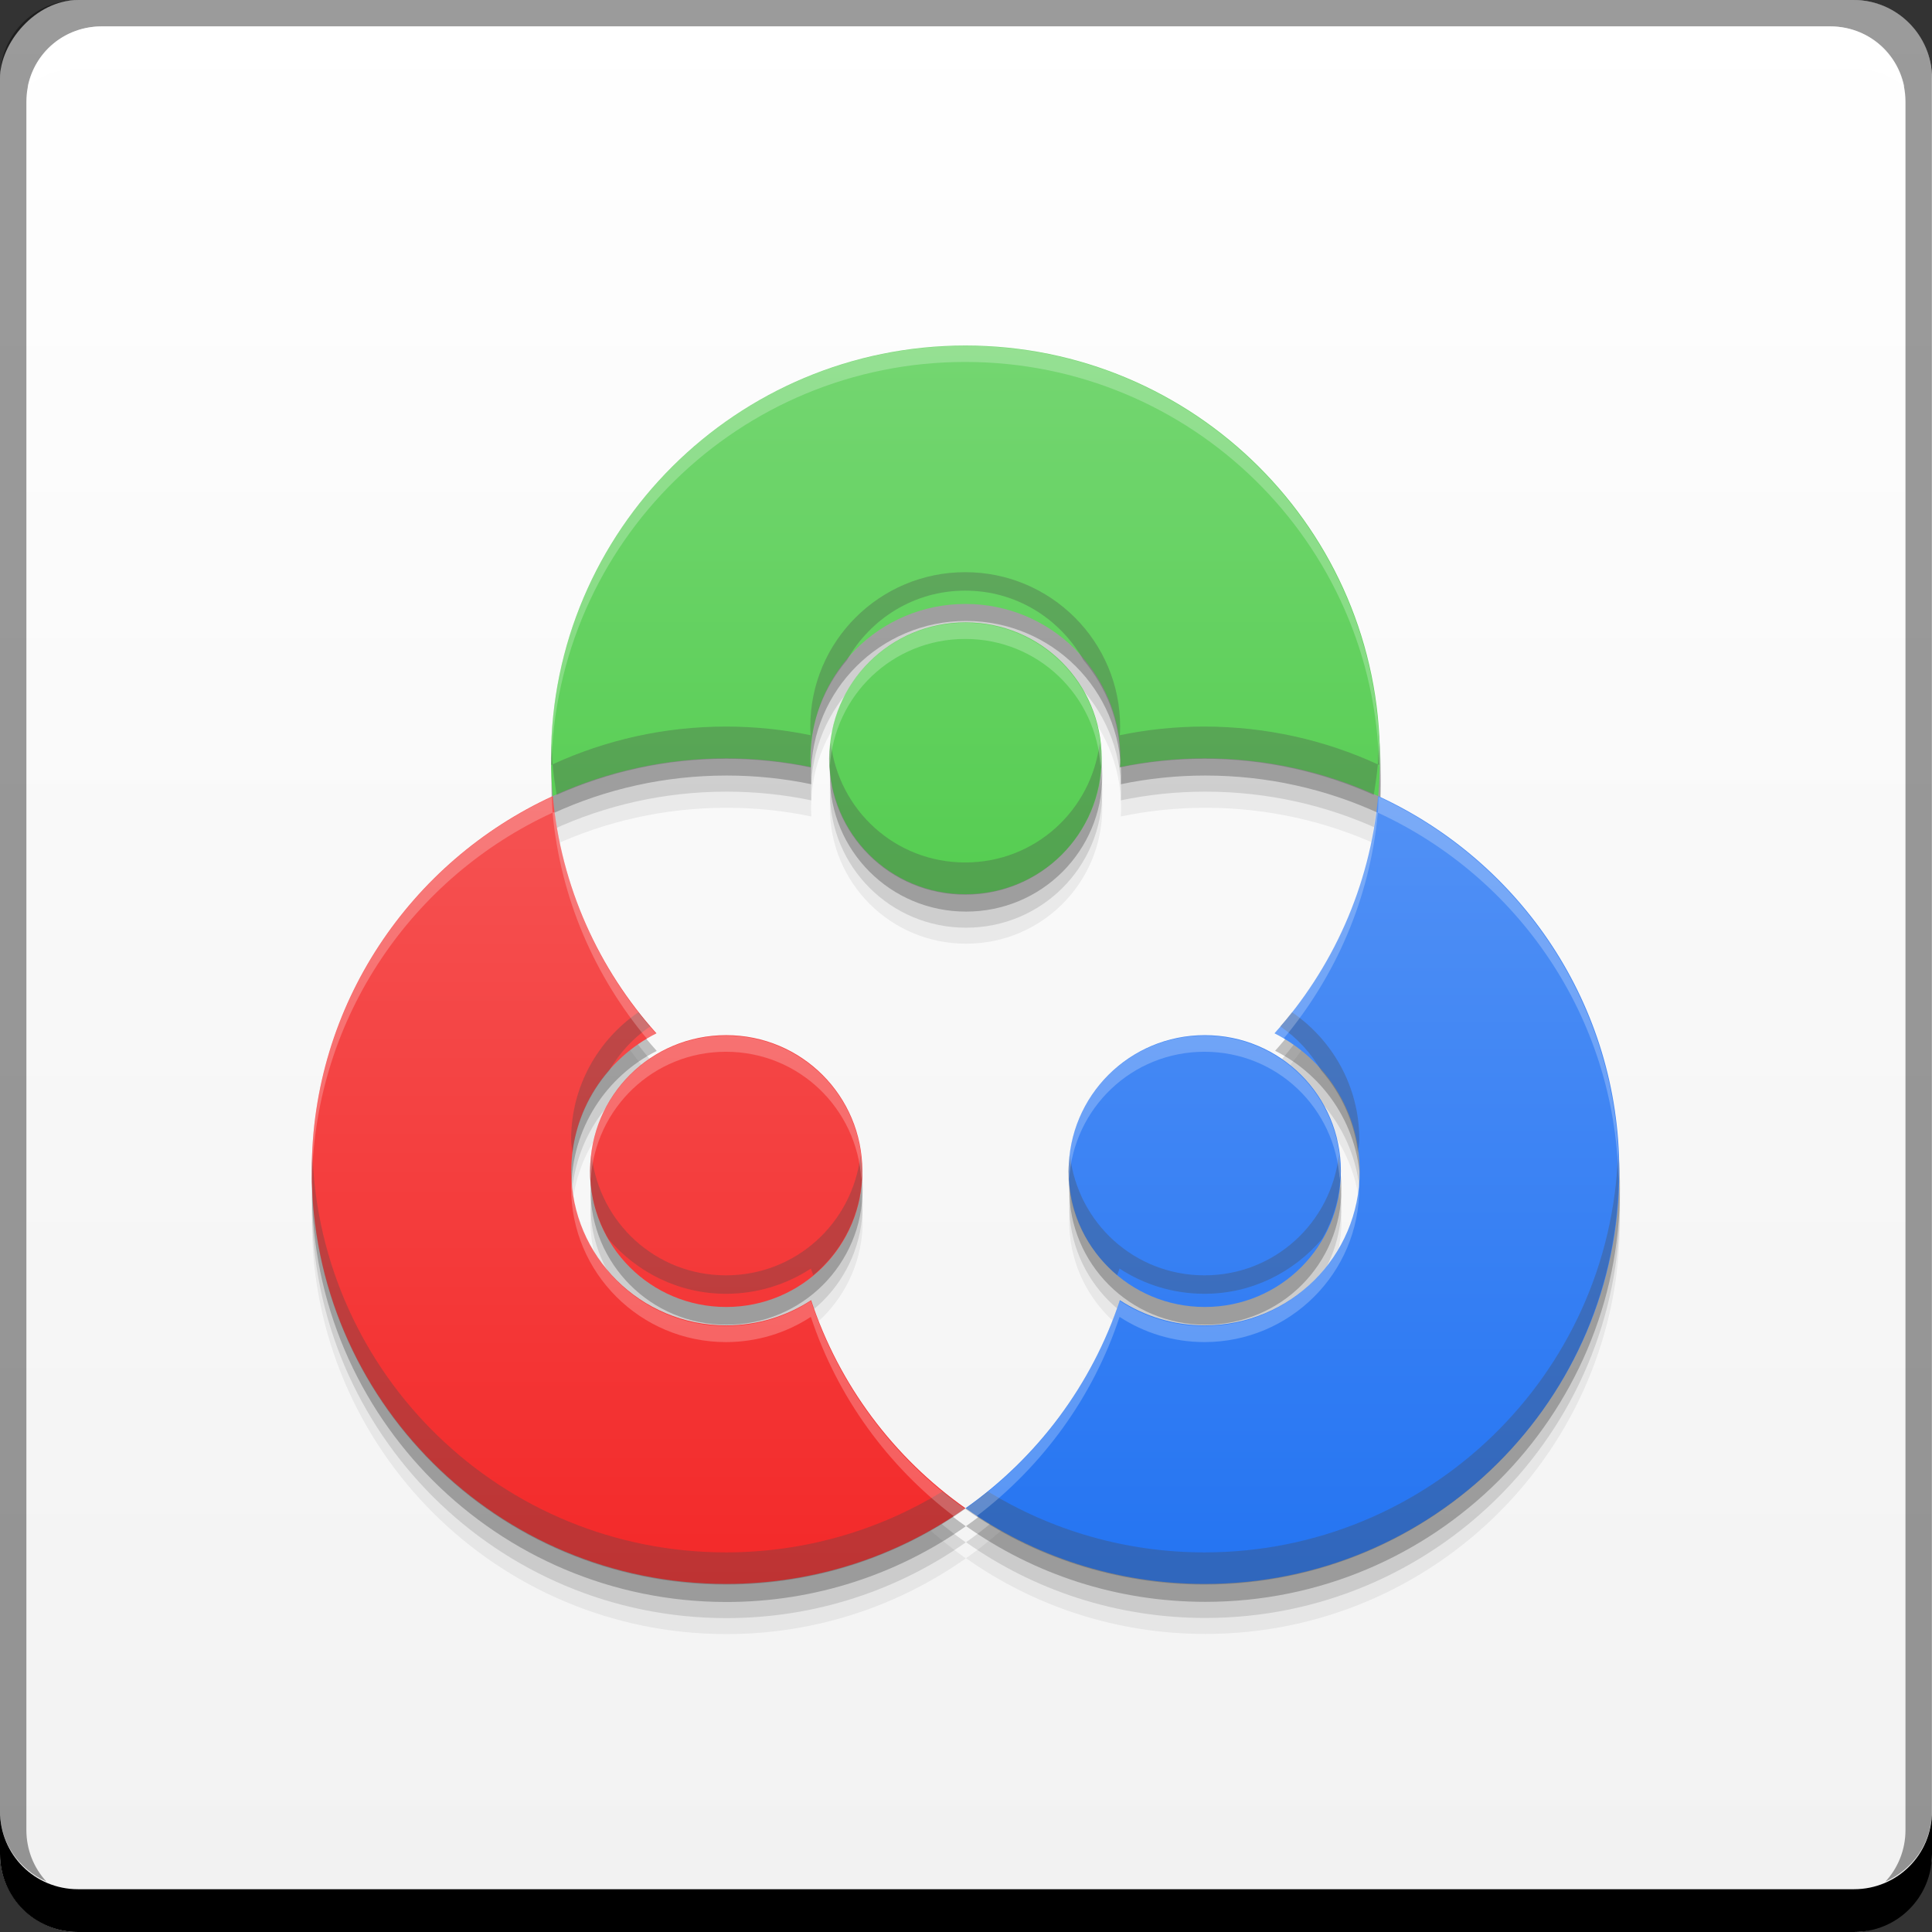 <svg xmlns="http://www.w3.org/2000/svg" xmlns:svg="http://www.w3.org/2000/svg" xmlns:xlink="http://www.w3.org/1999/xlink" id="svg2" width="48" height="48" version="1.1" viewBox="0 0 13.547 13.547"><rect x="0" y="0" width="13.547" height="13.547" fill="#333333" stroke="none"/><defs id="defs4"><linearGradient id="linearGradient4281"><stop id="stop4283" offset="0" stop-color="#55cd51" stop-opacity="1"/><stop id="stop4285" offset="1" stop-color="#74d671" stop-opacity="1"/></linearGradient><linearGradient id="linearGradient4262"><stop id="stop4264" offset="0" stop-color="#2474f2" stop-opacity="1"/><stop id="stop4266" offset="1" stop-color="#5291f5" stop-opacity="1"/></linearGradient><linearGradient id="linearGradient4253"><stop id="stop4255" offset="0" stop-color="#f32929" stop-opacity="1"/><stop id="stop4257" offset="1" stop-color="#f55252" stop-opacity="1"/></linearGradient><linearGradient id="linearGradient4917"><stop id="stop4919" offset="0" stop-color="#f2f2f2" stop-opacity="1"/><stop id="stop4921" offset="1" stop-color="#fff" stop-opacity="1"/></linearGradient><linearGradient id="linearGradient4915" x1="24.926" x2="24.926" y1="-1051.873" y2="-1004.674" gradientTransform="matrix(0.282,0,0,0.282,-1.7617798e-7,283.453)" gradientUnits="userSpaceOnUse" xlink:href="#linearGradient4917"/><linearGradient id="linearGradient4260" x1="4.757" x2="4.757" y1="9.864" y2="5.598" gradientTransform="scale(3.543,3.543)" gradientUnits="userSpaceOnUse" xlink:href="#linearGradient4253"/><linearGradient id="linearGradient4268" x1="9.115" x2="9.115" y1="9.864" y2="5.536" gradientTransform="scale(3.543,3.543)" gradientUnits="userSpaceOnUse" xlink:href="#linearGradient4262"/><linearGradient id="linearGradient4287" x1="24.033" x2="24.033" y1="21.684" y2="11.027" gradientUnits="userSpaceOnUse" xlink:href="#linearGradient4281"/></defs><rect id="rect2991-1" width="13.547" height="13.547" x="0" y="-13.547" fill="url(#linearGradient4915)" fill-opacity="1" stroke="none" ry=".549" transform="scale(1,-1)"/><path id="path4332" fill="#000" fill-opacity=".059" d="m 6.773,2.766 c -1.606,0 -2.907,1.298 -2.907,2.898 0,0.089 0.004,0.178 0.012,0.265 0.37,-0.17 0.782,-0.265 1.217,-0.265 0.203,0 0.403,0.021 0.594,0.061 -0.001,-0.02 -0.002,-0.04 -0.002,-0.061 0,-0.598 0.487,-1.084 1.087,-1.084 0.6,0 1.087,0.485 1.087,1.084 0,0.02 -0.001,0.041 -0.002,0.061 0.192,-0.04 0.39,-0.061 0.593,-0.061 0.434,0 0.848,0.095 1.218,0.265 0.008,-0.087 0.012,-0.176 0.012,-0.265 0,-1.6 -1.301,-2.898 -2.907,-2.898 z M 9.669,5.928 c -0.058,0.637 -0.323,1.215 -0.728,1.665 0.354,0.178 0.598,0.544 0.598,0.967 0,0.598 -0.486,1.083 -1.086,1.083 -0.22,0 -0.425,-0.065 -0.596,-0.177 -0.196,0.595 -0.58,1.105 -1.083,1.46 0.474,0.335 1.053,0.531 1.678,0.531 1.606,0 2.907,-1.298 2.907,-2.898 0,-1.167 -0.693,-2.173 -1.691,-2.632 z m -5.791,0 C 2.88,6.387 2.187,7.393 2.187,8.56 c 0,1.6 1.301,2.898 2.907,2.898 0.625,0 1.204,-0.197 1.678,-0.531 -0.503,-0.355 -0.886,-0.865 -1.083,-1.46 -0.171,0.112 -0.376,0.177 -0.596,0.177 -0.6,0 -1.086,-0.485 -1.086,-1.083 0,-0.423 0.243,-0.788 0.598,-0.967 C 4.201,7.143 3.936,6.565 3.878,5.928 Z m 2.896,-1.219 c -0.529,0 -0.955,0.426 -0.955,0.954 0,0.529 0.426,0.954 0.955,0.954 0.529,0 0.955,-0.425 0.955,-0.954 0,-0.529 -0.426,-0.954 -0.955,-0.954 z M 5.094,7.606 c -0.529,0 -0.954,0.426 -0.954,0.954 0,0.529 0.425,0.954 0.954,0.954 0.529,0 0.955,-0.425 0.955,-0.954 0,-0.529 -0.426,-0.954 -0.955,-0.954 z m 3.358,0 c -0.529,0 -0.955,0.426 -0.955,0.954 0,0.529 0.426,0.954 0.955,0.954 0.529,0 0.954,-0.425 0.954,-0.954 0,-0.529 -0.425,-0.954 -0.954,-0.954 z"/><path id="path4330" fill="#000" fill-opacity=".118" d="m 6.773,2.653 c -1.606,0 -2.907,1.298 -2.907,2.898 0,0.089 0.004,0.178 0.012,0.265 0.37,-0.17 0.782,-0.265 1.217,-0.265 0.203,0 0.403,0.021 0.594,0.061 -0.001,-0.02 -0.002,-0.04 -0.002,-0.061 0,-0.598 0.487,-1.084 1.087,-1.084 0.6,0 1.087,0.485 1.087,1.084 0,0.02 -0.001,0.041 -0.002,0.061 0.192,-0.04 0.39,-0.061 0.593,-0.061 0.434,0 0.848,0.095 1.218,0.265 0.008,-0.087 0.012,-0.176 0.012,-0.265 0,-1.6 -1.301,-2.898 -2.907,-2.898 z m 2.896,3.163 c -0.058,0.637 -0.323,1.215 -0.728,1.665 0.354,0.178 0.598,0.544 0.598,0.967 0,0.598 -0.486,1.083 -1.086,1.083 -0.22,0 -0.425,-0.065 -0.596,-0.177 -0.196,0.595 -0.58,1.105 -1.083,1.46 0.474,0.335 1.053,0.531 1.678,0.531 1.606,0 2.907,-1.298 2.907,-2.898 0,-1.167 -0.693,-2.173 -1.691,-2.632 z m -5.791,0 C 2.88,6.275 2.187,7.28 2.187,8.448 c 0,1.6 1.301,2.898 2.907,2.898 0.625,0 1.204,-0.197 1.678,-0.531 -0.503,-0.355 -0.886,-0.865 -1.083,-1.46 -0.171,0.112 -0.376,0.177 -0.596,0.177 -0.6,0 -1.086,-0.485 -1.086,-1.083 0,-0.423 0.243,-0.788 0.598,-0.967 C 4.201,7.03 3.936,6.453 3.878,5.816 Z m 2.896,-1.219 c -0.529,0 -0.955,0.426 -0.955,0.954 0,0.529 0.426,0.954 0.955,0.954 0.529,0 0.955,-0.425 0.955,-0.954 0,-0.529 -0.426,-0.954 -0.955,-0.954 z M 5.094,7.493 c -0.529,0 -0.954,0.426 -0.954,0.954 0,0.529 0.425,0.954 0.954,0.954 0.529,0 0.955,-0.425 0.955,-0.954 0,-0.529 -0.426,-0.954 -0.955,-0.954 z m 3.358,0 c -0.529,0 -0.955,0.426 -0.955,0.954 0,0.529 0.426,0.954 0.955,0.954 0.529,0 0.954,-0.425 0.954,-0.954 0,-0.529 -0.425,-0.954 -0.954,-0.954 z"/><path id="path4314" fill="#000" fill-opacity=".235" d="m 6.773,2.54 c -1.606,0 -2.907,1.298 -2.907,2.898 0,0.089 0.004,0.178 0.012,0.265 0.37,-0.17 0.782,-0.265 1.217,-0.265 0.203,0 0.403,0.021 0.594,0.061 -0.001,-0.02 -0.002,-0.04 -0.002,-0.061 0,-0.598 0.487,-1.084 1.087,-1.084 0.6,0 1.087,0.485 1.087,1.084 0,0.02 -0.001,0.041 -0.002,0.061 0.192,-0.04 0.39,-0.061 0.593,-0.061 0.434,0 0.848,0.095 1.218,0.265 0.008,-0.087 0.012,-0.176 0.012,-0.265 0,-1.6 -1.301,-2.898 -2.907,-2.898 z m 2.896,3.163 c -0.058,0.637 -0.323,1.215 -0.728,1.665 0.354,0.178 0.598,0.544 0.598,0.967 0,0.598 -0.486,1.083 -1.086,1.083 -0.22,0 -0.425,-0.065 -0.596,-0.177 -0.196,0.595 -0.58,1.105 -1.083,1.46 0.474,0.335 1.053,0.531 1.678,0.531 1.606,0 2.907,-1.298 2.907,-2.898 0,-1.167 -0.693,-2.173 -1.691,-2.632 z m -5.791,0 C 2.88,6.162 2.187,7.167 2.187,8.335 c 0,1.6 1.301,2.898 2.907,2.898 0.625,0 1.204,-0.197 1.678,-0.531 -0.503,-0.355 -0.886,-0.865 -1.083,-1.46 -0.171,0.112 -0.376,0.177 -0.596,0.177 -0.6,0 -1.086,-0.485 -1.086,-1.083 0,-0.423 0.243,-0.788 0.598,-0.967 C 4.201,6.917 3.936,6.34 3.878,5.703 Z m 2.896,-1.219 c -0.529,0 -0.955,0.426 -0.955,0.954 0,0.529 0.426,0.954 0.955,0.954 0.529,0 0.955,-0.425 0.955,-0.954 0,-0.529 -0.426,-0.954 -0.955,-0.954 z M 5.094,7.381 c -0.529,0 -0.954,0.426 -0.954,0.954 0,0.529 0.425,0.954 0.954,0.954 0.529,0 0.955,-0.425 0.955,-0.954 0,-0.529 -0.426,-0.954 -0.955,-0.954 z m 3.358,0 c -0.529,0 -0.955,0.426 -0.955,0.954 0,0.529 0.426,0.954 0.955,0.954 0.529,0 0.954,-0.425 0.954,-0.954 0,-0.529 -0.425,-0.954 -0.954,-0.954 z"/><path id="rect846" fill="#000" fill-opacity="1" stroke="none" d="m -1.7617798e-7,12.7 0,0.3 c 0,0.304 0.243,0.547 0.547,0.547 l 12.453,0 c 0.304,0 0.547,-0.243 0.547,-0.547 l 0,-0.3 c 0,0.304 -0.243,0.547 -0.547,0.547 l -12.453,0 c -0.304,0 -0.547,-0.243 -0.547,-0.547 z"/><path id="rect4280-5" fill="#000" fill-opacity=".392" stroke="none" d="M 0.547,2.501803e-6 C 0.243,2.501803e-6 -1.7617798e-7,0.243 -1.7617798e-7,0.547 l 0,12.153 c 0,0.224 0.135,0.409 0.326,0.494 -0.087,-0.094 -0.141,-0.221 -0.141,-0.362 l 0,-12.118 c 0,-0.296 0.233,-0.529 0.529,-0.529 l 12.118,0 c 0.296,0 0.529,0.233 0.529,0.529 l 0,12.118 c 0,0.141 -0.054,0.268 -0.141,0.362 0.191,-0.085 0.326,-0.27 0.326,-0.494 l 0,-12.153 C 13.547,0.243 13.304,2.501803e-6 13,2.501803e-6 l -12.453,0 z"/><path id="path7515" fill="#fff" fill-opacity=".537" stroke="none" d="m 0.714,0.185 c -0.259,0 -0.472,0.18 -0.52,0.423 0.095,-0.079 0.219,-0.123 0.353,-0.123 l 12.453,0 c 0.134,0 0.258,0.044 0.353,0.123 -0.049,-0.243 -0.262,-0.423 -0.52,-0.423 l -12.118,0 z"/><g id="g4307" transform="matrix(1.285,0,0,1.283,-1.927,-1.557)"><path id="path18" fill="url(#linearGradient4268)" fill-opacity="1" d="m 31.986,19.732 c -0.16,1.759 -0.89,3.353 -2.006,4.598 0.977,0.493 1.648,1.503 1.648,2.67 0,1.652 -1.342,2.99 -2.998,2.99 -0.606,0 -1.171,-0.18 -1.643,-0.488 -0.542,1.643 -1.6,3.052 -2.986,4.031 C 25.31,34.457 26.907,35 28.631,35 c 4.429,0 8.02,-3.582 8.02,-8 0,-3.223 -1.911,-6 -4.664,-7.268 z m -3.355,4.633 c -1.459,0 -2.635,1.176 -2.635,2.635 0,1.459 1.176,2.633 2.635,2.633 1.459,0 2.633,-1.174 2.633,-2.633 0,-1.459 -1.174,-2.635 -2.633,-2.635 z" transform="scale(0.282,0.282)"/><path id="path20" fill="url(#linearGradient4287)" fill-opacity="1" stroke="none" d="m 24,11 c -4.429,0 -8.02,3.582 -8.02,8 0,0.247 0.011,0.491 0.033,0.732 C 17.035,19.263 18.171,19 19.369,19 c 0.561,0 1.11,0.059 1.639,0.168 -0.003,-0.055 -0.006,-0.112 -0.006,-0.168 0,-1.652 1.342,-2.992 2.998,-2.992 1.656,0 2.998,1.34 2.998,2.992 0,0.056 -0.003,0.113 -0.006,0.168 C 27.521,19.059 28.068,19 28.629,19 c 1.198,0 2.336,0.263 3.357,0.732 0.022,-0.241 0.033,-0.485 0.033,-0.732 0,-4.418 -3.59,-8 -8.02,-8 z m 0,5.365 c -1.459,0 -2.635,1.176 -2.635,2.635 0,1.459 1.176,2.633 2.635,2.633 1.459,0 2.635,-1.174 2.635,-2.633 0,-1.459 -1.176,-2.635 -2.635,-2.635 z" transform="scale(0.282,0.282)"/><path id="path22" fill="url(#linearGradient4260)" fill-opacity="1" stroke="none" d="M 16.014,19.732 C 13.261,21 11.35,23.777 11.35,27 c 0,4.418 3.59,8 8.02,8 1.724,0 3.321,-0.543 4.629,-1.467 -1.386,-0.98 -2.445,-2.389 -2.986,-4.031 -0.472,0.308 -1.037,0.488 -1.643,0.488 -1.656,0 -2.998,-1.338 -2.998,-2.99 0,-1.167 0.671,-2.177 1.648,-2.67 -1.115,-1.244 -1.846,-2.839 -2.006,-4.598 z m 3.355,4.633 c -1.459,0 -2.633,1.176 -2.633,2.635 0,1.459 1.174,2.633 2.633,2.633 1.459,0 2.635,-1.174 2.635,-2.633 0,-1.459 -1.176,-2.635 -2.635,-2.635 z" transform="scale(0.282,0.282)"/></g><path id="path4336" fill="#494949" fill-opacity=".314" d="M 24 14.227 C 21.873 14.227 20.148 15.947 20.148 18.066 C 20.148 18.139 20.152 18.21 20.156 18.281 C 19.477 18.141 18.771 18.066 18.051 18.066 C 16.512 18.066 15.052 18.403 13.74 19.006 C 13.764 19.262 13.8 19.515 13.842 19.766 C 15.127 19.191 16.551 18.867 18.051 18.867 C 18.771 18.867 19.477 18.942 20.156 19.082 C 20.152 19.011 20.148 18.939 20.148 18.867 C 20.148 17.928 20.5 17.078 21.062 16.41 C 21.642 15.384 22.732 14.686 24 14.686 C 25.268 14.686 26.358 15.384 26.938 16.41 C 27.5 17.078 27.852 17.928 27.852 18.867 C 27.852 18.939 27.848 19.011 27.844 19.082 C 28.523 18.942 29.225 18.867 29.945 18.867 C 31.446 18.867 32.872 19.191 34.158 19.766 C 34.2 19.515 34.236 19.262 34.26 19.006 C 32.948 18.403 31.484 18.066 29.945 18.066 C 29.225 18.066 28.523 18.141 27.844 18.281 C 27.848 18.21 27.852 18.139 27.852 18.066 C 27.852 15.947 26.127 14.227 24 14.227 z M 34.26 19.006 C 34.272 19.011 34.283 19.018 34.295 19.023 C 34.296 18.971 34.301 18.92 34.301 18.867 C 34.301 18.741 34.286 18.619 34.281 18.494 C 34.275 18.665 34.275 18.837 34.26 19.006 z M 13.74 19.006 C 13.725 18.837 13.725 18.665 13.719 18.494 C 13.714 18.619 13.699 18.741 13.699 18.867 C 13.699 18.92 13.704 18.971 13.705 19.023 C 13.717 19.018 13.728 19.011 13.74 19.006 z M 20.656 18.467 C 20.641 18.6 20.615 18.73 20.615 18.867 C 20.615 20.74 22.126 22.246 24 22.246 C 25.874 22.246 27.385 20.74 27.385 18.867 C 27.385 18.73 27.359 18.6 27.344 18.467 C 27.144 20.147 25.737 21.445 24 21.445 C 22.263 21.445 20.856 20.147 20.656 18.467 z M 15.873 25.17 C 14.864 25.862 14.201 27.019 14.201 28.332 C 14.201 28.445 14.225 28.552 14.234 28.662 C 14.33 27.886 14.657 27.182 15.146 26.621 C 15.404 26.184 15.746 25.805 16.166 25.523 C 16.066 25.407 15.967 25.291 15.873 25.17 z M 32.127 25.17 C 32.033 25.291 31.934 25.407 31.834 25.523 C 32.254 25.805 32.596 26.184 32.854 26.621 C 33.343 27.182 33.67 27.886 33.766 28.662 C 33.775 28.552 33.799 28.445 33.799 28.332 C 33.799 27.019 33.136 25.862 32.127 25.17 z M 7.768 28.678 C 7.761 28.829 7.75 28.98 7.75 29.133 C 7.75 34.803 12.361 39.4 18.051 39.4 C 20.266 39.4 22.318 38.703 23.998 37.518 C 23.804 37.381 23.617 37.235 23.434 37.086 C 21.867 38.045 20.024 38.6 18.051 38.6 C 12.478 38.6 7.952 34.187 7.768 28.678 z M 40.232 28.678 C 40.048 34.187 35.522 38.6 29.949 38.6 C 27.976 38.6 26.133 38.045 24.566 37.086 C 24.383 37.235 24.196 37.381 24.002 37.518 C 25.682 38.703 27.734 39.4 29.949 39.4 C 35.639 39.4 40.25 34.803 40.25 29.133 C 40.25 28.98 40.239 28.829 40.232 28.678 z M 14.711 28.732 C 14.695 28.865 14.67 28.996 14.67 29.133 C 14.67 29.744 14.844 30.309 15.125 30.803 C 15.831 31.633 16.873 32.17 18.051 32.17 C 18.829 32.17 19.556 31.939 20.162 31.543 C 20.18 31.598 20.203 31.652 20.223 31.707 C 20.958 31.088 21.436 30.173 21.436 29.133 C 21.436 28.996 21.41 28.865 21.395 28.732 C 21.195 30.413 19.788 31.711 18.051 31.711 C 16.314 31.711 14.91 30.413 14.711 28.732 z M 26.605 28.732 C 26.59 28.865 26.564 28.996 26.564 29.133 C 26.564 30.173 27.042 31.088 27.777 31.707 C 27.797 31.652 27.82 31.598 27.838 31.543 C 28.444 31.939 29.171 32.17 29.949 32.17 C 31.127 32.17 32.169 31.633 32.875 30.803 C 33.157 30.309 33.33 29.744 33.33 29.133 C 33.33 28.996 33.305 28.865 33.289 28.732 C 33.09 30.413 31.686 31.711 29.949 31.711 C 28.212 31.711 26.805 30.413 26.605 28.732 z" transform="scale(0.282,0.282)"/><path id="path4357" fill="#fff" fill-opacity=".235" d="M 24 8.6 C 18.31 8.6 13.699 13.197 13.699 18.867 C 13.699 18.94 13.708 19.01 13.709 19.082 C 13.809 13.498 18.373 9 24 9 C 29.627 9 34.191 13.498 34.291 19.082 C 34.292 19.01 34.301 18.94 34.301 18.867 C 34.301 13.197 29.69 8.6 24 8.6 z M 24 15.486 C 22.126 15.486 20.615 16.994 20.615 18.867 C 20.615 18.935 20.631 18.999 20.635 19.066 C 20.74 17.29 22.194 15.887 24 15.887 C 25.806 15.887 27.26 17.29 27.365 19.066 C 27.369 18.999 27.385 18.935 27.385 18.867 C 27.385 16.994 25.874 15.486 24 15.486 z M 13.723 19.814 C 10.196 21.444 7.75 25.004 7.75 29.133 C 7.75 29.191 7.757 29.247 7.758 29.305 C 7.847 25.267 10.27 21.803 13.74 20.207 C 13.728 20.078 13.729 19.945 13.723 19.814 z M 13.74 20.207 C 13.935 22.342 14.792 24.284 16.096 25.84 C 16.17 25.796 16.241 25.746 16.318 25.707 C 14.967 24.201 14.063 22.293 13.791 20.188 C 13.775 20.195 13.757 20.199 13.74 20.207 z M 34.277 19.814 C 34.271 19.945 34.272 20.078 34.26 20.207 C 37.73 21.803 40.153 25.267 40.242 29.305 C 40.243 29.247 40.25 29.191 40.25 29.133 C 40.25 25.004 37.804 21.444 34.277 19.814 z M 34.26 20.207 C 34.243 20.2 34.225 20.195 34.209 20.188 C 33.937 22.293 33.033 24.201 31.682 25.707 C 31.759 25.746 31.83 25.796 31.904 25.84 C 33.208 24.284 34.065 22.342 34.26 20.207 z M 18.051 25.752 C 16.176 25.752 14.67 27.26 14.67 29.133 C 14.67 29.201 14.686 29.265 14.689 29.332 C 14.795 27.556 16.245 26.152 18.051 26.152 C 19.856 26.152 21.311 27.556 21.416 29.332 C 21.42 29.265 21.436 29.201 21.436 29.133 C 21.436 27.26 19.925 25.752 18.051 25.752 z M 29.949 25.752 C 28.075 25.752 26.564 27.26 26.564 29.133 C 26.564 29.201 26.58 29.265 26.584 29.332 C 26.689 27.556 28.144 26.152 29.949 26.152 C 31.755 26.152 33.205 27.556 33.311 29.332 C 33.314 29.265 33.33 29.201 33.33 29.133 C 33.33 27.26 31.824 25.752 29.949 25.752 z M 14.219 29.299 C 14.214 29.377 14.201 29.454 14.201 29.533 C 14.201 31.653 15.924 33.371 18.051 33.371 C 18.829 33.371 19.556 33.14 20.162 32.744 C 20.82 34.738 22.077 36.456 23.717 37.701 C 23.81 37.64 23.907 37.582 23.998 37.518 C 22.217 36.261 20.858 34.452 20.162 32.344 C 19.556 32.739 18.829 32.971 18.051 32.971 C 15.981 32.971 14.308 31.34 14.219 29.299 z M 33.781 29.299 C 33.692 31.34 32.019 32.971 29.949 32.971 C 29.171 32.971 28.444 32.739 27.838 32.344 C 27.142 34.452 25.783 36.261 24.002 37.518 C 24.093 37.582 24.19 37.64 24.283 37.701 C 25.923 36.456 27.18 34.738 27.838 32.744 C 28.444 33.14 29.171 33.371 29.949 33.371 C 32.076 33.371 33.799 31.653 33.799 29.533 C 33.799 29.454 33.786 29.377 33.781 29.299 z" transform="scale(0.282,0.282)"/></svg>
